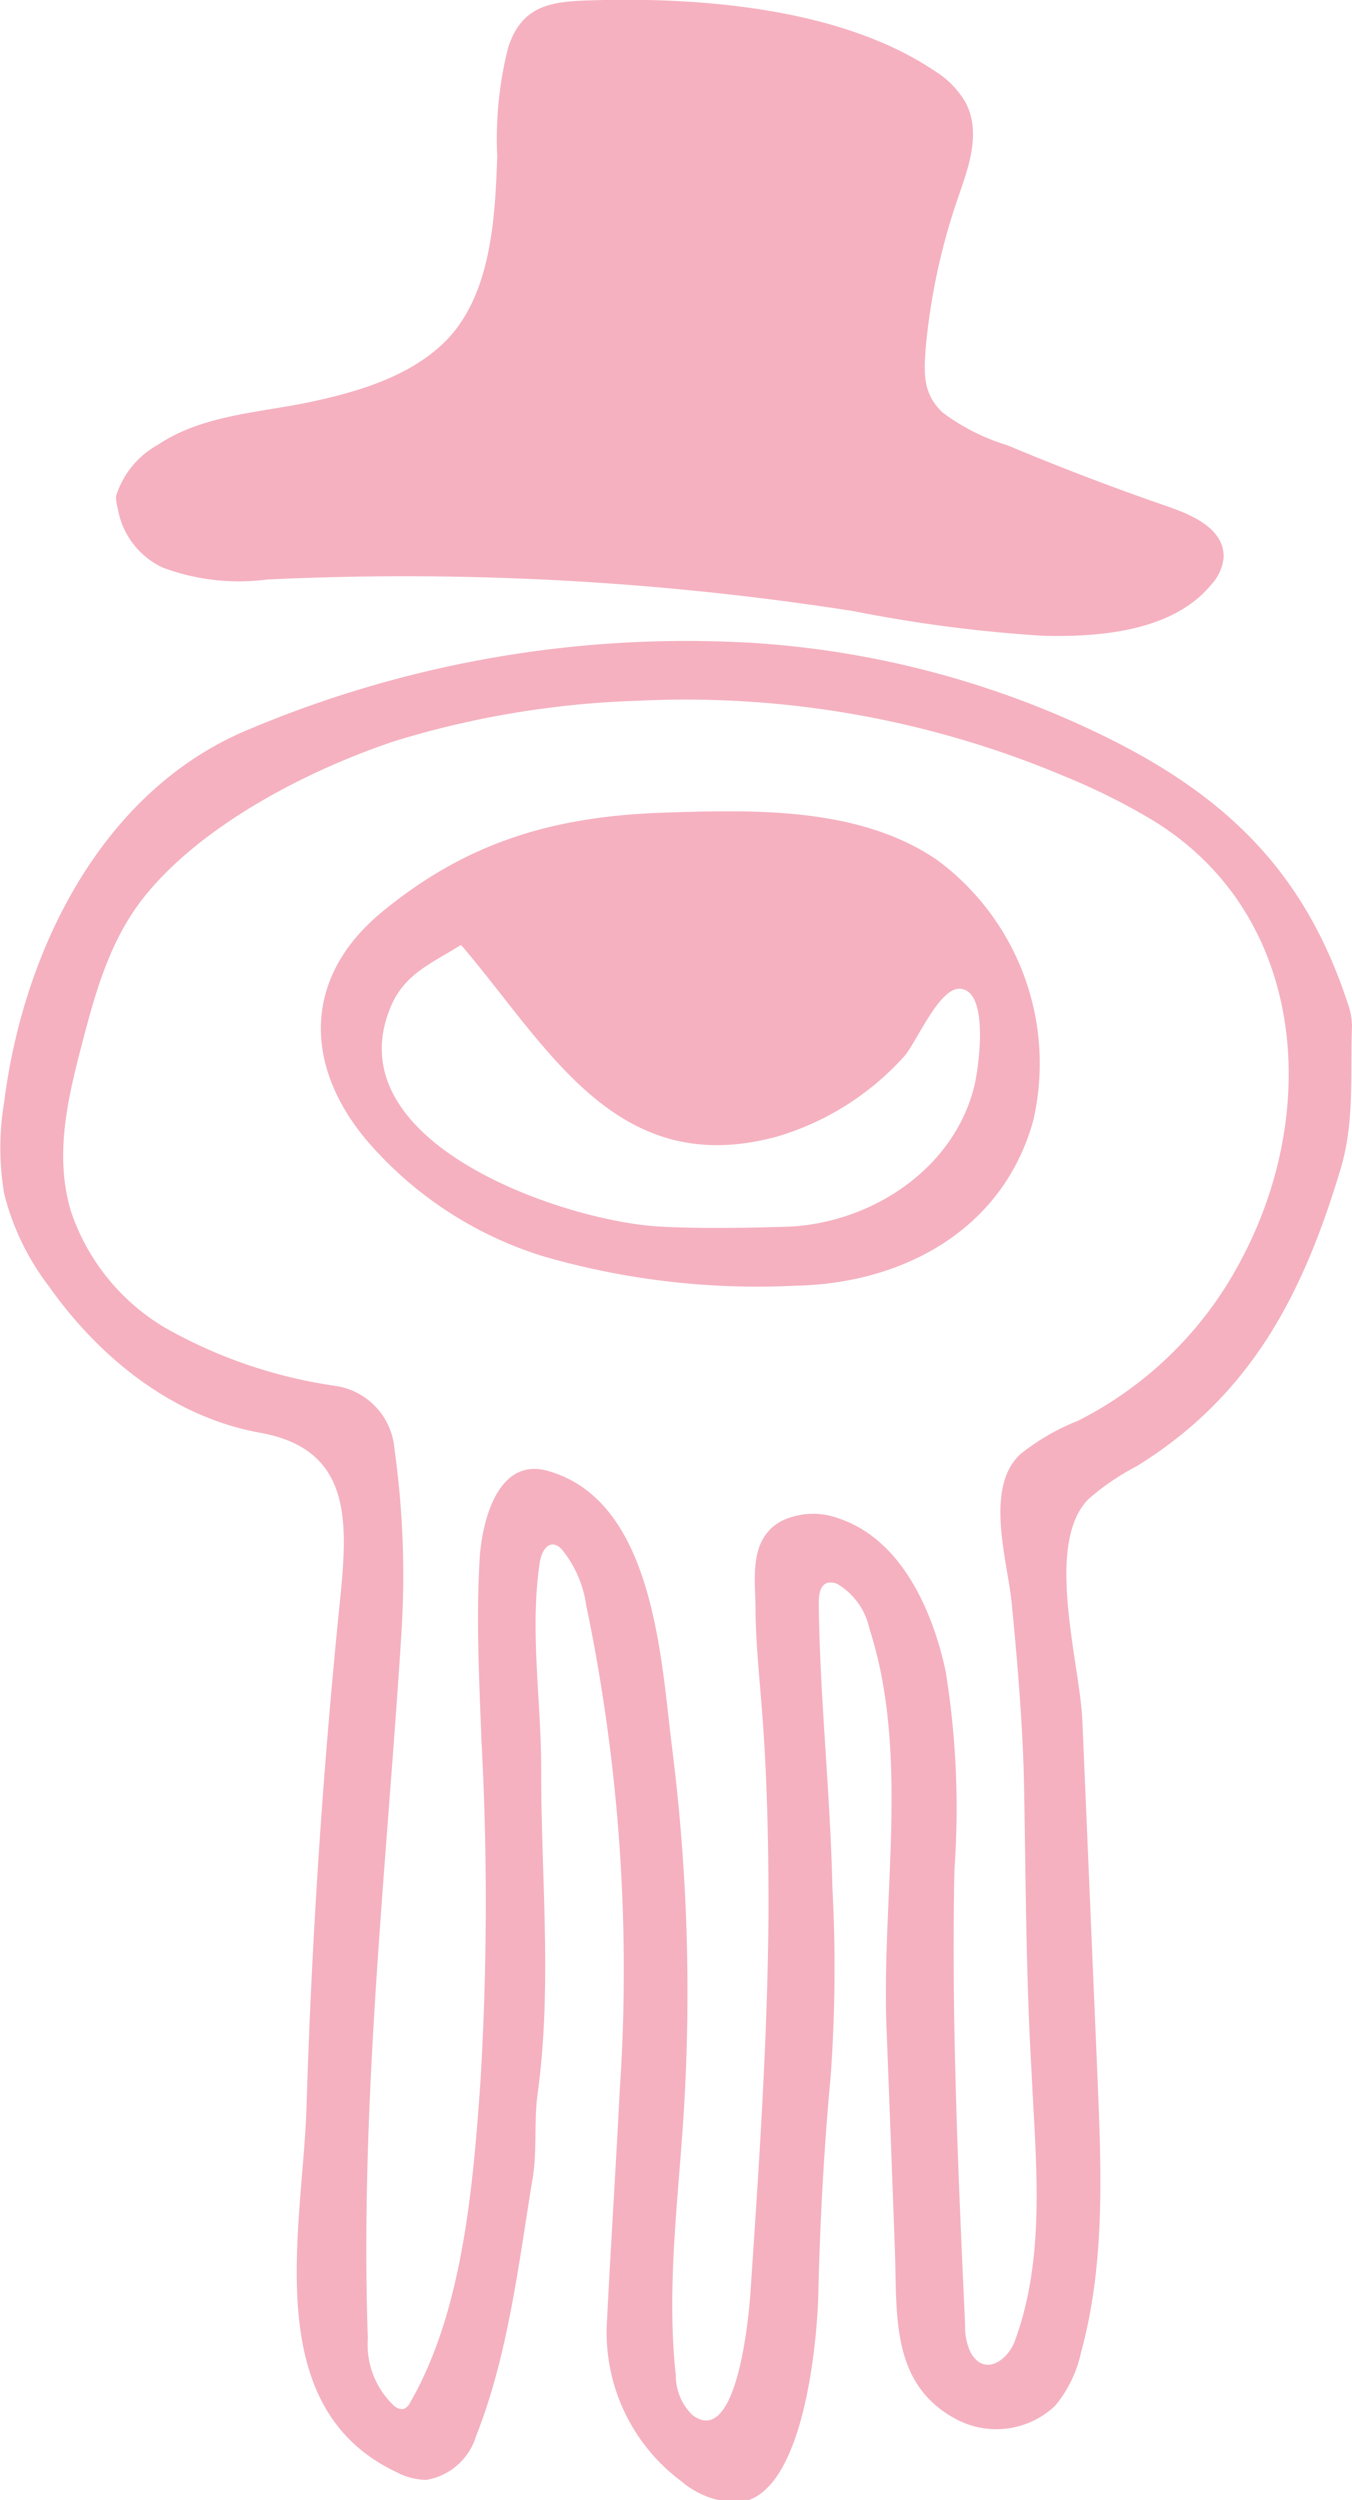 <svg xmlns="http://www.w3.org/2000/svg" viewBox="0 0 64.58 119.37"><defs><style>.cls-1{fill:#f5b1c0;}</style></defs><title>squid</title><g id="Layer_2" data-name="Layer 2"><g id="Layer_1-2" data-name="Layer 1"><path class="cls-1" d="M26.47,73.75c-.41-.06-.63.46-.69.87-.49,3.29.09,6.67.07,10,0,5.12.53,10.24-.17,15.35-.19,1.4,0,2.84-.27,4.23-.65,4-1.16,8.32-2.67,12.12a3,3,0,0,1-2.38,2.09,3.11,3.11,0,0,1-1.42-.37c-6.59-3.11-4.49-11.58-4.3-17.4Q15,88.86,16.17,77.12c.4-4,.94-7.87-3.75-8.71-4.13-.74-7.66-3.55-10.09-7A12.13,12.13,0,0,1,.2,57a13.19,13.19,0,0,1,0-4.39c.91-7.18,4.62-14.82,11.61-17.75A53.83,53.83,0,0,1,36,30.7a44.56,44.56,0,0,1,17.48,4.82c5.46,2.83,8.93,6.42,10.88,12.34A3.42,3.42,0,0,1,64.58,49c-.09,2.27.13,4.57-.54,6.8C62.26,61.74,59.8,66.6,54.31,70A11.78,11.78,0,0,0,52,71.57c-2.13,2.14-.42,7.82-.3,10.58l.73,17.2c.18,4.35.36,8.78-.8,13a5.89,5.89,0,0,1-1.24,2.53,4.09,4.09,0,0,1-4.83.57c-3-1.68-2.71-4.92-2.81-7.88-.13-3.63-.27-7.26-.41-10.88-.22-6.16,1.11-13-.81-18.92a3.28,3.28,0,0,0-1.5-2.12.72.72,0,0,0-.51-.07c-.35.11-.42.58-.41,1,.05,4.52.55,9,.65,13.53a72.37,72.37,0,0,1-.08,9c-.32,3.45-.51,6.91-.59,10.37-.05,2.29-.69,9.75-3.83,10a4.17,4.17,0,0,1-2.71-1A8.86,8.86,0,0,1,29,110.71c.18-3.62.42-7.24.6-10.86A85.38,85.38,0,0,0,28,76.64,5.4,5.4,0,0,0,26.85,74,.71.71,0,0,0,26.47,73.75Zm10.28-.69a2.33,2.33,0,0,1,.67-.48,3.52,3.52,0,0,1,2.64-.08c3,1,4.49,4.41,5.11,7.3a41,41,0,0,1,.42,9.46c-.15,7.26.18,14.51.51,21.77a2.85,2.85,0,0,0,.27,1.31c.67,1.16,1.77.34,2.1-.55,1.51-4.08,1-8.59.8-12.93C49,94.25,49,89.64,48.91,85c-.07-2.81-.31-5.61-.58-8.41-.2-2.07-1.32-5.51.39-7.14a10.57,10.57,0,0,1,2.77-1.61,17.91,17.91,0,0,0,7.86-7.81c3.74-7.11,3-16.46-4.35-20.9a30.75,30.75,0,0,0-4-2,46.6,46.6,0,0,0-20.54-3.67,44.26,44.26,0,0,0-11.59,1.92c-4.08,1.36-9,3.88-11.8,7.22-1.8,2.14-2.5,4.73-3.19,7.38s-1.26,5.24-.5,7.83a10.26,10.26,0,0,0,4.51,5.59A23.15,23.15,0,0,0,16,66.17a3.31,3.31,0,0,1,2.84,3,43.45,43.45,0,0,1,.34,8.73c-.71,11.22-2,22.52-1.61,33.77a4,4,0,0,0,1.23,3.18.57.57,0,0,0,.49.17.61.61,0,0,0,.31-.32c2.52-4.37,3-10.38,3.35-15.32A143.83,143.83,0,0,0,23,83.16c-.11-2.89-.26-5.81-.09-8.7.1-1.78.85-4.9,3.25-4.23,5.09,1.42,5.41,9,5.94,13.2a92.92,92.92,0,0,1,.54,17.75c-.27,4.08-.8,8.17-.36,12.23a2.65,2.65,0,0,0,.79,1.9c2.15,1.63,2.7-4.81,2.77-5.75.41-6.1.83-12.2.87-18.31,0-3.1-.06-6.2-.29-9.28-.12-1.63-.3-3.26-.33-4.89C36.11,75.73,35.79,74.07,36.75,73.07Z"/><path class="cls-1" d="M26,60a18.14,18.14,0,0,1-8.51-5.58c-3-3.6-3-7.78.75-10.87,4.11-3.39,8.29-4.58,13.52-4.75,4.3-.14,9.29-.27,13,2.26a12.08,12.08,0,0,1,4.59,12.46c-1.45,5.22-6.24,7.77-11.36,7.87A36.77,36.77,0,0,1,26,60Zm-4-14.87,0,0c-1.36.86-2.7,1.36-3.36,3C16,54.6,27,58.34,31.57,58.57c2,.1,4.1.06,6.14,0,3.91-.2,7.79-2.71,8.81-6.63.25-1,.75-4.71-.7-4.73-1,0-2.06,2.61-2.65,3.25a13.17,13.17,0,0,1-6.06,3.81C29.44,56.36,26.19,50,22.05,45.15Z"/><path class="cls-1" d="M5.54,23.7a4.23,4.23,0,0,1,2-2.46c2.14-1.44,4.86-1.53,7.3-2.05,2.24-.48,4.67-1.19,6.36-2.82,2.28-2.21,2.45-6,2.55-8.9a17.81,17.81,0,0,1,.52-5.19C25,0,26.69.06,28.84,0,33.9-.1,40.33.48,44.65,3.39a4.32,4.32,0,0,1,1.47,1.5c.84,1.6,0,3.44-.51,5a30.45,30.45,0,0,0-1.39,6.7c-.09,1.24-.15,2.21.81,3.11a9.92,9.92,0,0,0,3.09,1.56q3.62,1.52,7.33,2.81c1.12.39,3,1,3,2.51a2.2,2.2,0,0,1-.58,1.32c-1.84,2.25-5.34,2.52-8,2.46a68.06,68.06,0,0,1-9.1-1.18,138.85,138.85,0,0,0-28-1.51,10.4,10.4,0,0,1-5-.57,3.82,3.82,0,0,1-2.15-2.85A2,2,0,0,1,5.54,23.7Z"/></g></g></svg>